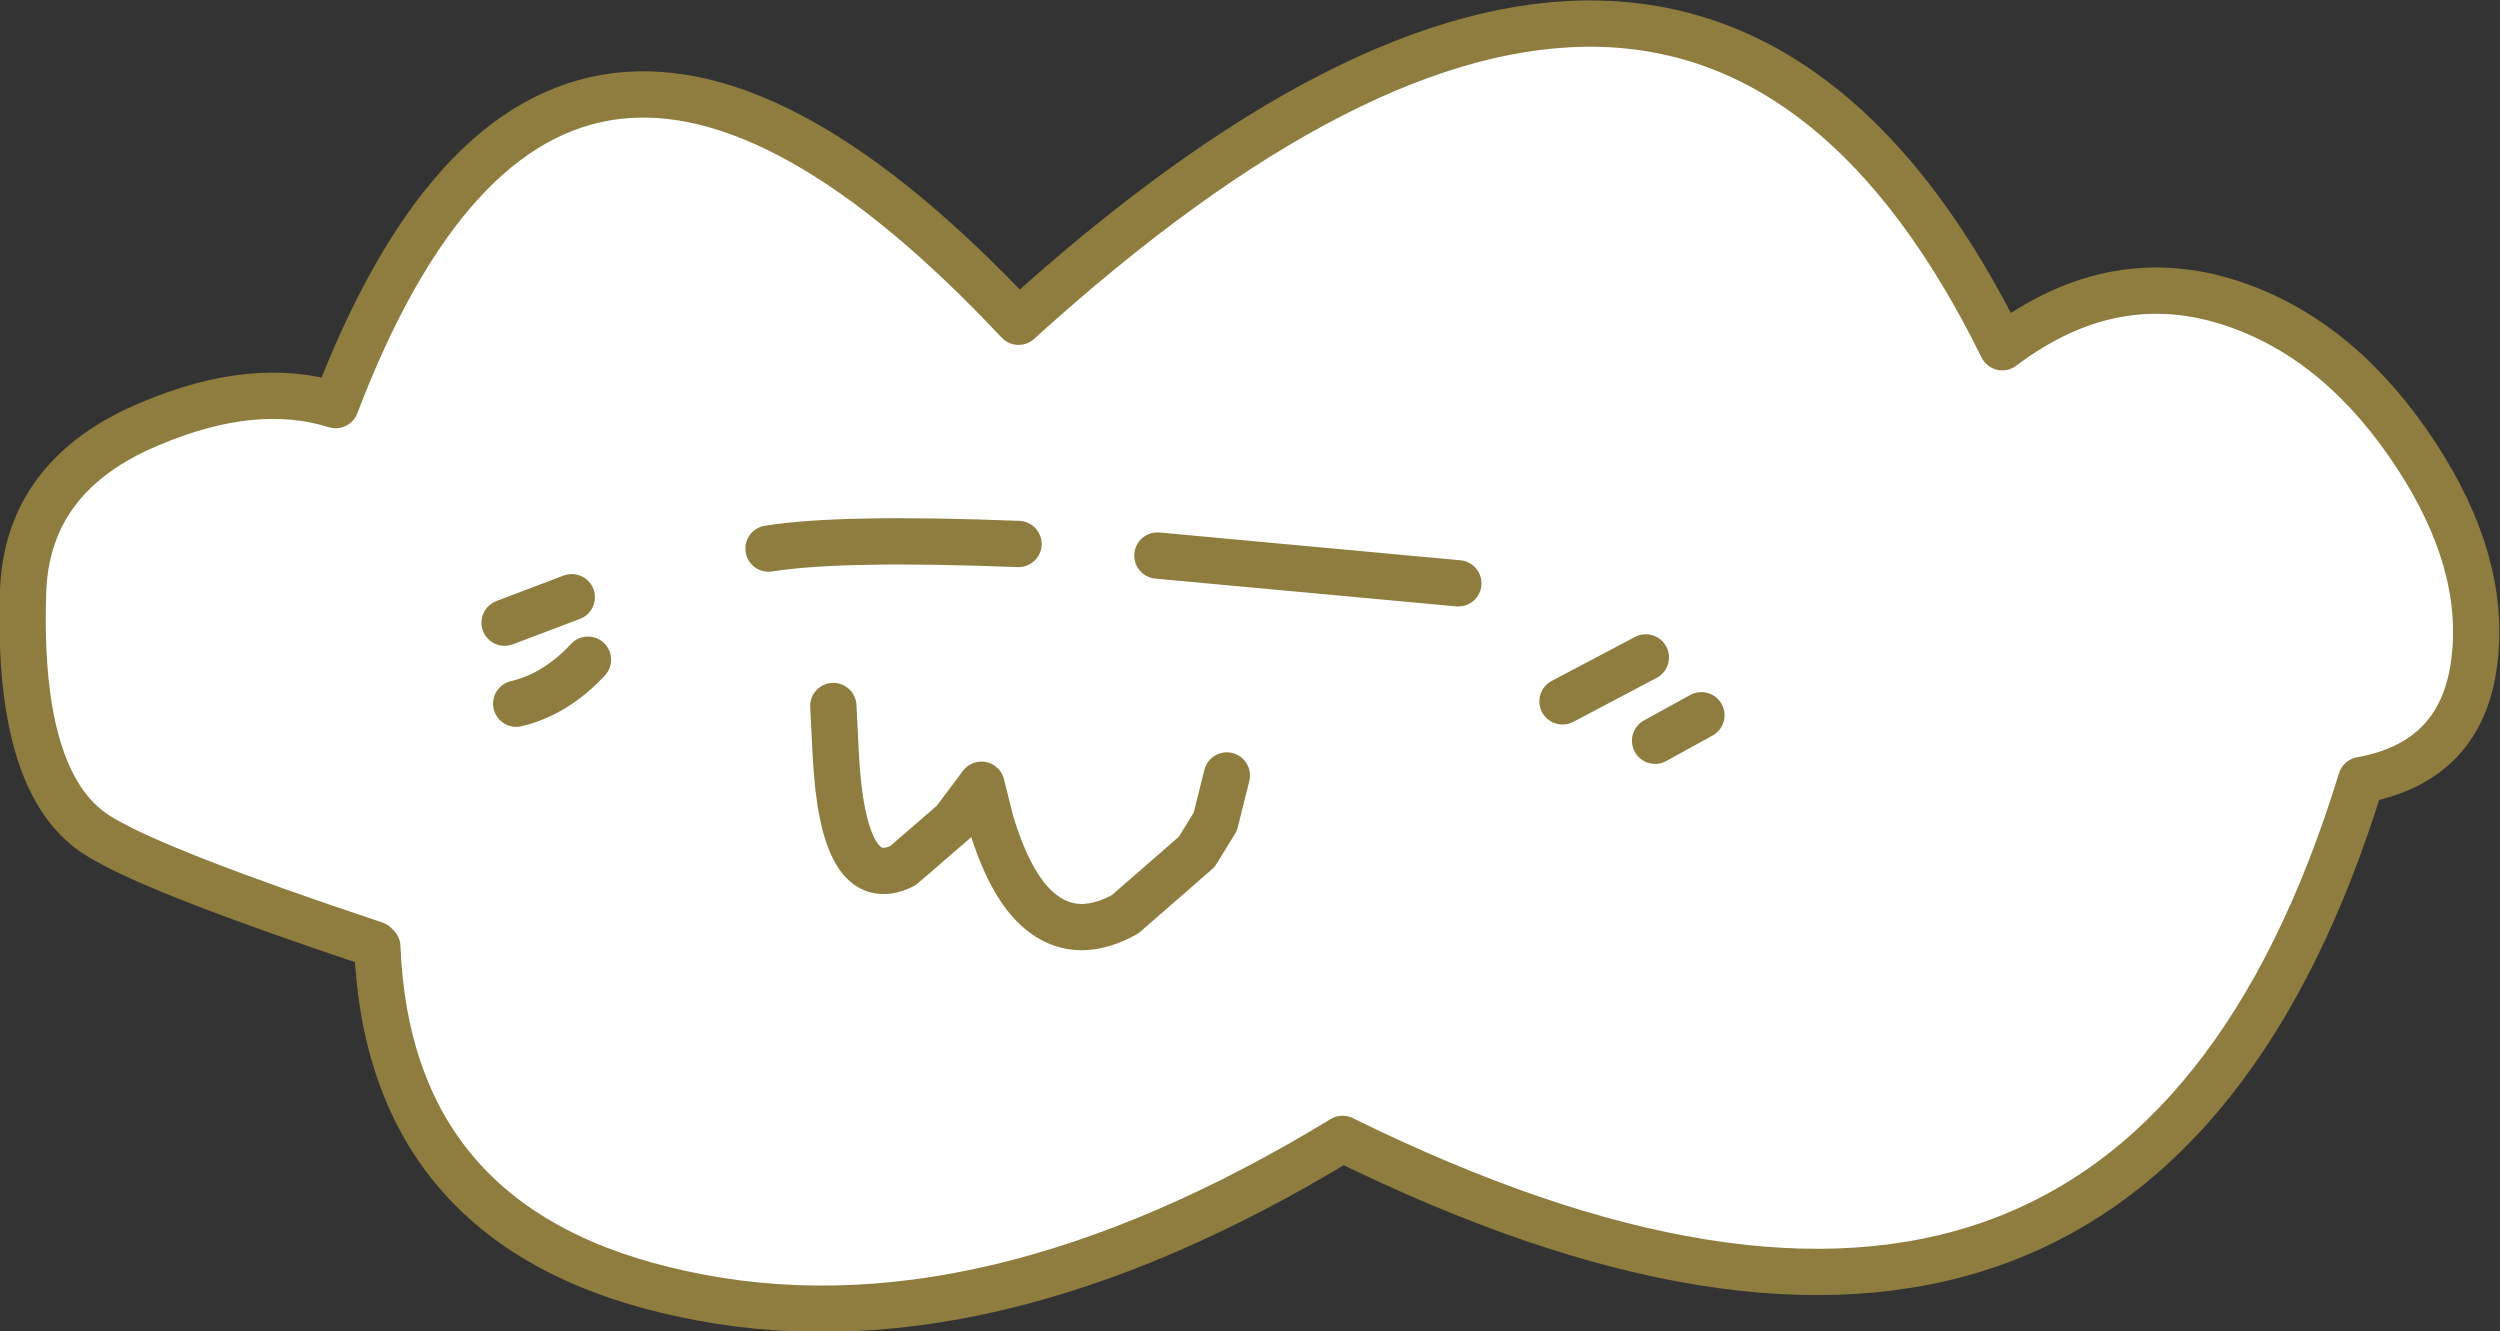 <?xml version="1.0" encoding="UTF-8" standalone="no"?>
<svg xmlns:xlink="http://www.w3.org/1999/xlink" height="28.75px" width="54.0px" xmlns="http://www.w3.org/2000/svg">
  <rect width="100%" height="100%" fill="#333333" stroke="none"/>
  <g transform="matrix(1.0, 0.0, 0.0, 1.0, 27.0, 14.35)">
    <path d="M26.45 -0.1 Q26.2 2.1 24.0 2.5 19.05 18.65 2.0 10.25 -5.8 15.0 -12.25 13.6 -18.6 12.25 -18.85 6.1 L-18.9 6.05 Q-23.55 4.5 -24.8 3.75 -26.65 2.7 -26.5 -1.6 -26.4 -4.1 -23.75 -5.2 -21.5 -6.15 -19.75 -5.6 -15.0 -18.05 -5.0 -7.4 9.5 -20.55 16.25 -6.85 18.7 -8.7 21.35 -7.75 23.6 -6.95 25.2 -4.5 26.7 -2.2 26.45 -0.1 M4.5 -1.75 L-2.0 -2.35 4.5 -1.75 M8.55 -0.15 L6.75 0.8 8.55 -0.15 M9.75 1.1 L8.75 1.65 9.75 1.1 M-14.65 -1.45 L-16.1 -0.9 -14.65 -1.45 M-14.3 -0.1 Q-15.0 0.65 -15.85 0.85 -15.0 0.65 -14.3 -0.1 M-0.5 2.4 L-0.75 3.4 -1.15 4.05 -2.7 5.4 Q-3.7 5.95 -4.45 5.4 -5.15 4.9 -5.6 3.4 L-5.8 2.6 -6.4 3.4 -7.5 4.35 Q-8.8 5.0 -8.95 1.9 L-9.0 0.9 -8.95 1.9 Q-8.8 5.0 -7.5 4.35 L-6.4 3.4 -5.8 2.6 -5.6 3.4 Q-5.15 4.9 -4.45 5.4 -3.7 5.95 -2.7 5.4 L-1.15 4.05 -0.75 3.4 -0.5 2.4 M-5.0 -2.6 Q-8.85 -2.75 -10.4 -2.5 -8.85 -2.75 -5.0 -2.6" fill="#ffffff" fill-rule="evenodd" stroke="none"/>
    <path d="M26.45 -0.1 Q26.2 2.1 24.0 2.5 19.05 18.65 2.0 10.25 -5.8 15.0 -12.25 13.6 -18.6 12.25 -18.85 6.1 L-18.9 6.05 Q-23.55 4.5 -24.8 3.75 -26.65 2.7 -26.5 -1.6 -26.4 -4.1 -23.75 -5.2 -21.5 -6.15 -19.75 -5.6 -15.0 -18.05 -5.0 -7.4 9.5 -20.55 16.25 -6.85 18.7 -8.7 21.35 -7.75 23.6 -6.95 25.2 -4.5 26.7 -2.2 26.45 -0.1 M-10.4 -2.5 Q-8.85 -2.75 -5.0 -2.6 M-9.0 0.9 L-8.95 1.9 Q-8.8 5.0 -7.5 4.35 L-6.4 3.4 -5.8 2.6 -5.6 3.4 Q-5.15 4.9 -4.45 5.4 -3.7 5.95 -2.7 5.4 L-1.15 4.05 -0.75 3.4 -0.5 2.4 M-15.85 0.85 Q-15.0 0.65 -14.3 -0.1 M-16.1 -0.9 L-14.65 -1.45 M8.75 1.65 L9.75 1.1 M6.75 0.8 L8.55 -0.15 M-2.0 -2.35 L4.5 -1.75" fill="none" stroke="#8f7c3f" stroke-linecap="round" stroke-linejoin="round" stroke-width="1.0"/>
  </g>
</svg>

